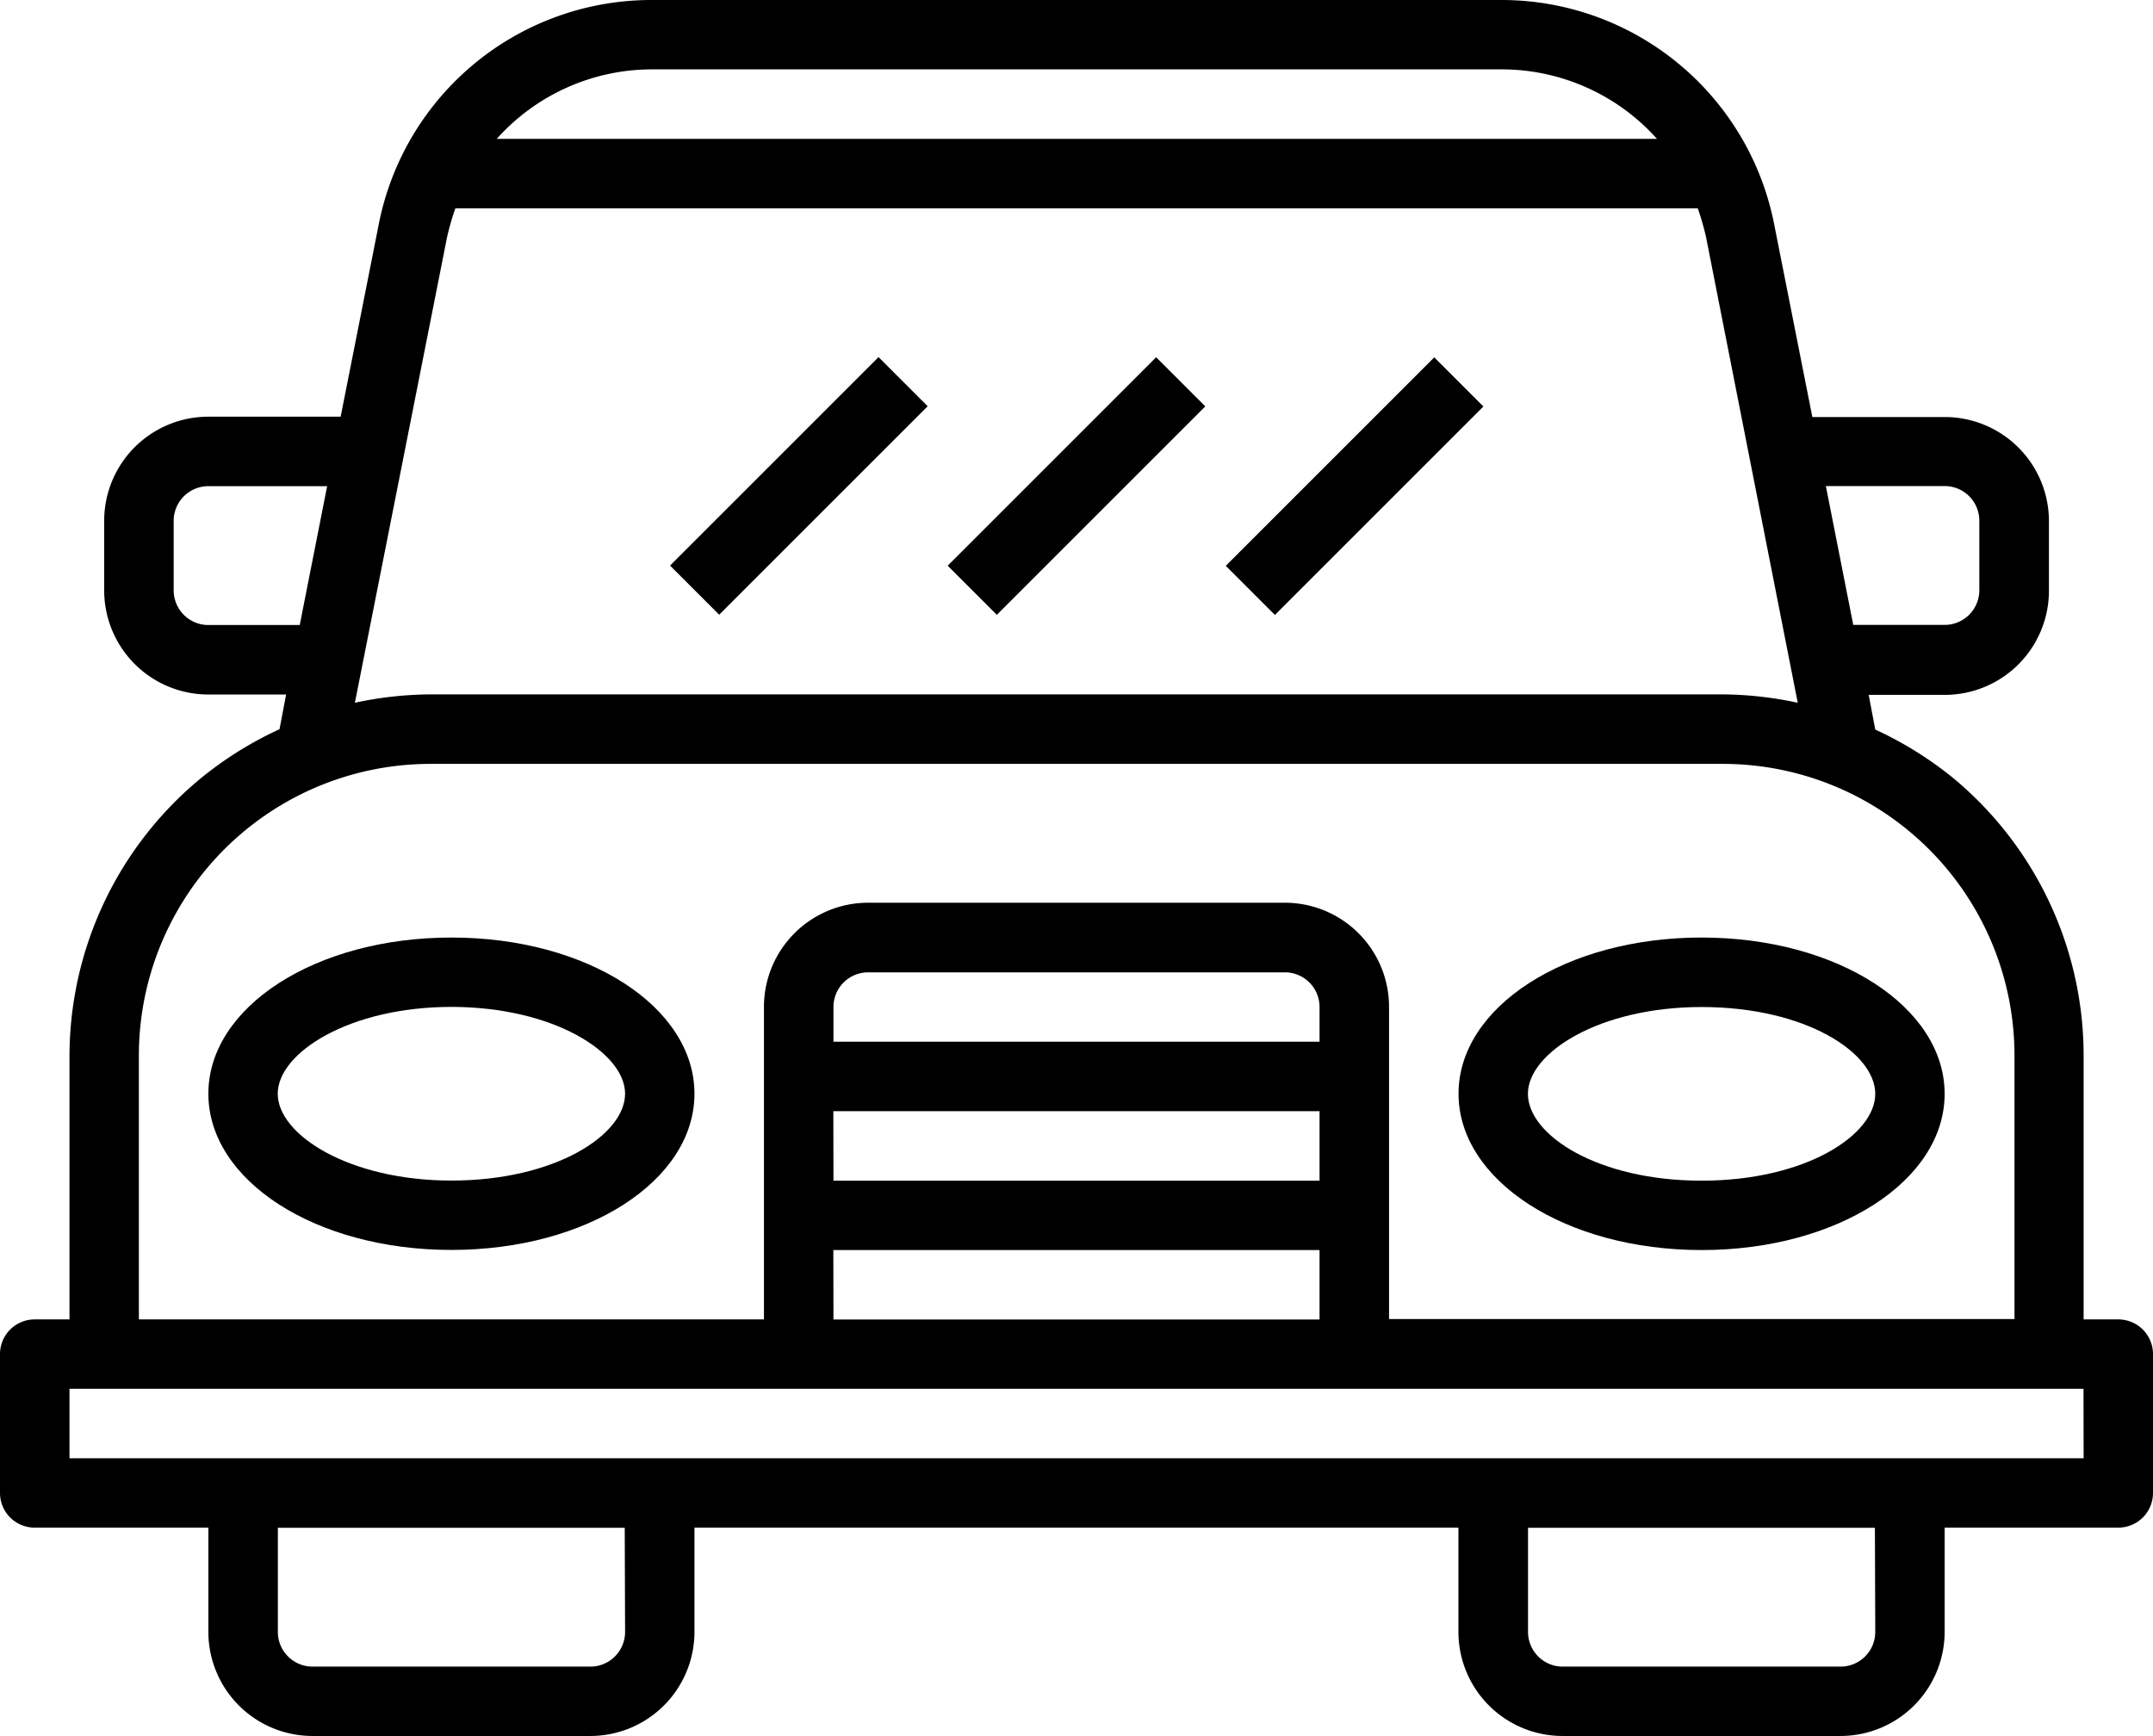 <svg xmlns="http://www.w3.org/2000/svg" width="18" height="14.516" viewBox="0 0 18 14.516">
  <g id="Layer_6" data-name="Layer 6" transform="translate(-1 -7)">
    <path id="Path_7033" data-name="Path 7033" d="M18.71,18.032h-.29v-2.2a3.016,3.016,0,0,0-1.086-2.323,3.06,3.06,0,0,0-.656-.409l-.055-.29h.636a.871.871,0,0,0,.871-.871v-.581a.871.871,0,0,0-.871-.871H16.152l-.319-1.611A2.323,2.323,0,0,0,13.554,7H6.446A2.323,2.323,0,0,0,4.167,8.873l-.319,1.611H2.742a.871.871,0,0,0-.871.871v.581a.871.871,0,0,0,.871.871h.65l-.055.29a3.06,3.06,0,0,0-.671.421A3.016,3.016,0,0,0,1.581,15.84v2.192H1.29a.29.29,0,0,0-.29.29v1.161a.29.29,0,0,0,.29.29H2.742v.871a.871.871,0,0,0,.871.871H5.935a.871.871,0,0,0,.871-.871v-.871h6.387v.871a.871.871,0,0,0,.871.871h2.323a.871.871,0,0,0,.871-.871v-.871H18.71a.29.29,0,0,0,.29-.29V18.323A.29.29,0,0,0,18.71,18.032Zm-1.452-6.968a.29.29,0,0,1,.29.29v.581a.29.29,0,0,1-.29.29h-.764l-.229-1.161Zm-3.7-3.484a1.742,1.742,0,0,1,1.295.581h-9.7a1.742,1.742,0,0,1,1.295-.581ZM2.742,12.226a.29.29,0,0,1-.29-.29v-.581a.29.29,0,0,1,.29-.29h.993l-.229,1.161Zm1.995-3.24a2.151,2.151,0,0,1,.07-.244H15.194a2.152,2.152,0,0,1,.07.244l.766,3.89a3.063,3.063,0,0,0-.633-.07H4.6a3.063,3.063,0,0,0-.633.07ZM2.161,15.829A2.439,2.439,0,0,1,4.6,13.387H15.4a2.439,2.439,0,0,1,2.442,2.442v2.2H12.613V15.419a.871.871,0,0,0-.871-.871H8.258a.871.871,0,0,0-.871.871v2.613H2.161Zm9.871-.119H7.968v-.29a.29.29,0,0,1,.29-.29h3.484a.29.29,0,0,1,.29.29Zm-4.065.581h4.065v.581H7.968Zm0,1.161h4.065v.581H7.968ZM6.226,20.645a.29.29,0,0,1-.29.29H3.613a.29.29,0,0,1-.29-.29v-.871h2.9Zm10.452,0a.29.29,0,0,1-.29.29H14.065a.29.29,0,0,1-.29-.29v-.871h2.9Zm1.742-1.452H1.581v-.581H18.419Z" transform="translate(0 0)"/>
    <path id="Path_7034" data-name="Path 7034" d="M9.032,34C7.894,34,7,34.581,7,35.306s.894,1.306,2.032,1.306,2.032-.581,2.032-1.306S10.17,34,9.032,34Zm0,2.032c-.856,0-1.452-.383-1.452-.726s.6-.726,1.452-.726,1.452.383,1.452.726S9.9,36.032,9.032,36.032Z" transform="translate(-4.258 -19.161)"/>
    <path id="Path_7035" data-name="Path 7035" d="M45.032,36.613c1.138,0,2.032-.581,2.032-1.306S46.17,34,45.032,34,43,34.581,43,35.306,43.894,36.613,45.032,36.613Zm0-2.032c.871,0,1.452.383,1.452.726s-.581.726-1.452.726-1.452-.383-1.452-.726S44.176,34.581,45.032,34.581Z" transform="translate(-29.806 -19.161)"/>
    <rect id="Rectangle_26337" data-name="Rectangle 26337" width="2.465" height="0.581" transform="translate(6.602 11.729) rotate(-45)"/>
    <rect id="Rectangle_26338" data-name="Rectangle 26338" width="2.465" height="0.581" transform="translate(8.923 11.73) rotate(-45)"/>
    <rect id="Rectangle_26339" data-name="Rectangle 26339" width="2.465" height="0.581" transform="translate(11.248 11.731) rotate(-45)"/>
  </g>
</svg>
